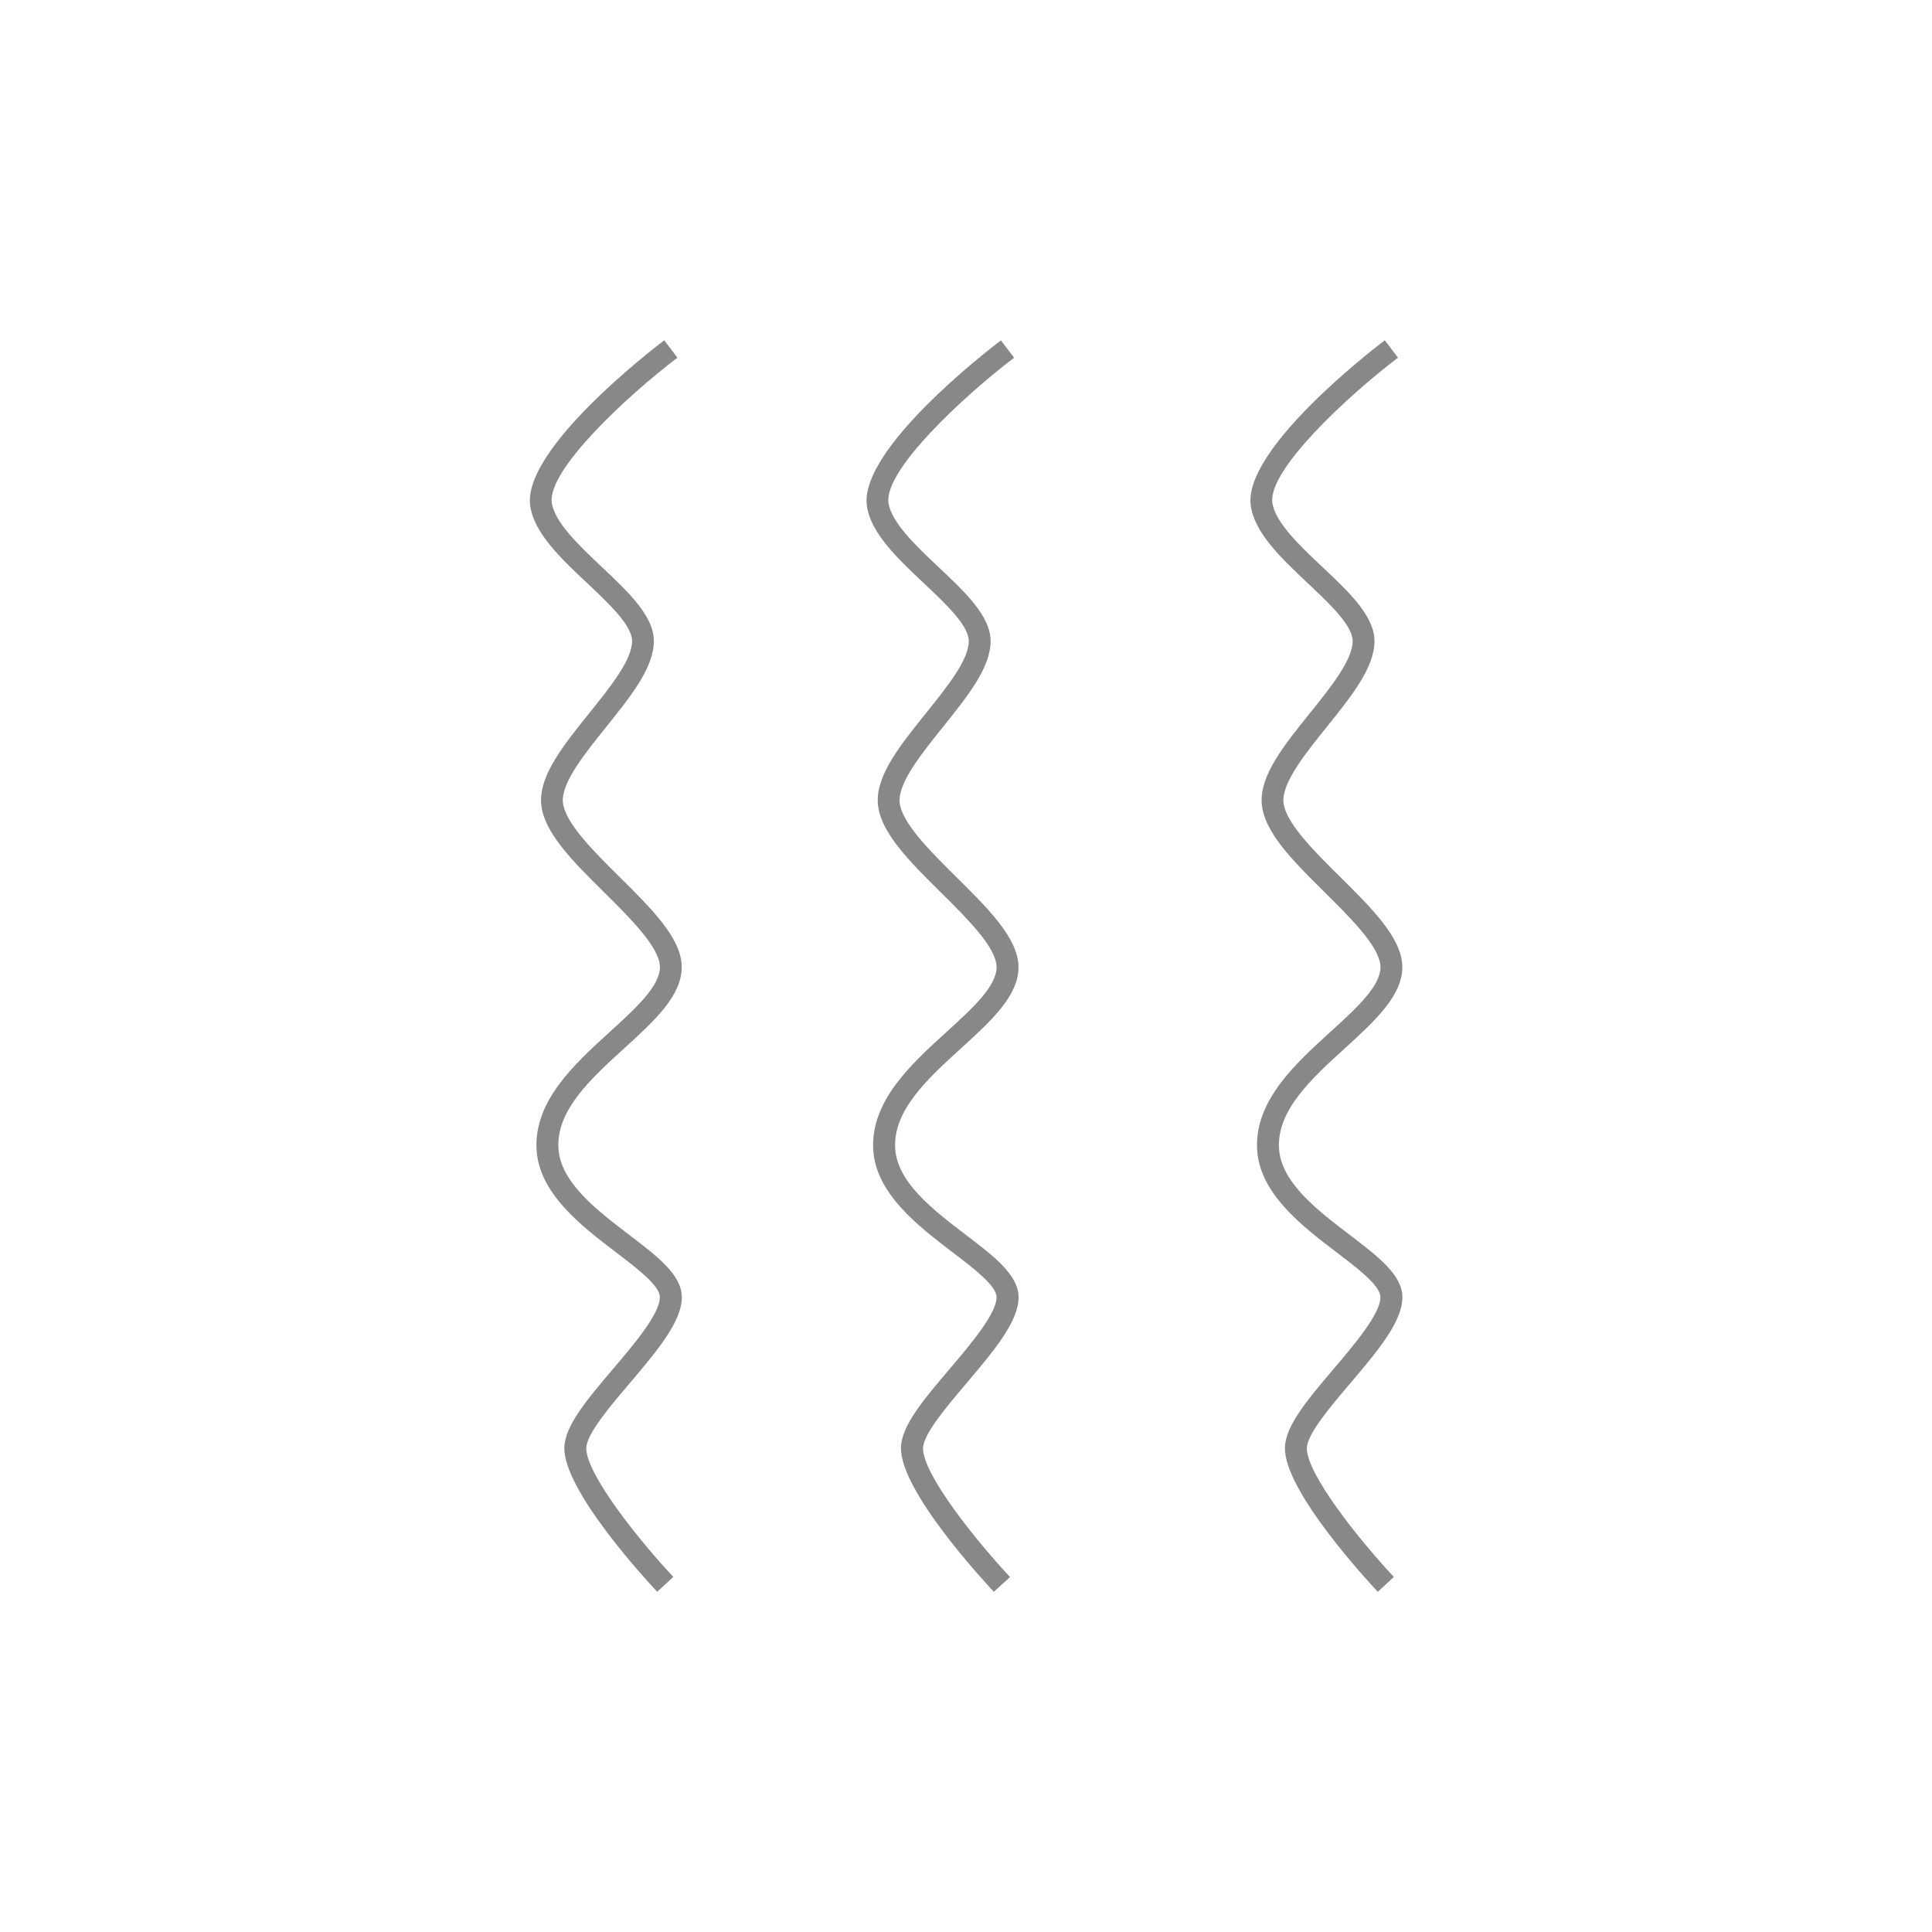 <?xml version="1.0" encoding="utf-8"?>
<!-- Generator: Adobe Illustrator 25.1.0, SVG Export Plug-In . SVG Version: 6.00 Build 0)  -->
<svg version="1.1"  width="16px" height ="16px" id="Layer_1" xmlns="http://www.w3.org/2000/svg" xmlns:xlink="http://www.w3.org/1999/xlink" x="0px" y="0px"
	 viewBox="0 0 300 300"   style="enable-background:new 0 0 300 300;" xml:space="preserve">
<style type="text/css">
	.st0{clip-path:url(#SVGID_2_);}
	.st1{fill:#231F20;}
	.st2{fill:#FF0000;}
	.st3{fill:#FB8538;}
	.st4{fill:#91D050;}
	.st5{fill:#FF8F2A;}
	.st6{fill:#E22024;}
	.st7{fill:#FF2500;}
	.st8{fill:#FFFFFF;}
	.st9{fill:#006FC0;}
	.st10{fill:#FFFF01;}
	.st11{fill:#231F20;stroke:#231F20;stroke-width:0.25;stroke-miterlimit:10;}
	.st12{fill:#FF29FF;}
	.st13{opacity:0.24;fill:none;stroke:#231F20;stroke-width:0.25;stroke-miterlimit:10;}
	.st14{fill:#D0CECE;}
	.st15{fill:#02A0E3;}
	.st16{fill:#58585A;}
	.st17{fill:#AEB1B3;}
	.st18{fill:#7F7F7F;}
	.st19{fill:#888888;}
	.st20{fill:none;stroke:#231F20;stroke-miterlimit:10;}
	.st21{fill:#C46321;}
	.st22{fill:#231F20;stroke:#888888;stroke-width:0.25;stroke-miterlimit:10;}
	.st23{fill:#484949;}
	.st24{fill:#B4B6B6;}
	.st25{fill:none;stroke:#231F20;stroke-width:0.25;stroke-miterlimit:10;}
	.st26{clip-path:url(#SVGID_6_);}
	.st27{fill:#0A0A0A;}
	.st28{fill:#FDFDFD;}
	.st29{fill:none;}
	.st30{fill:#040404;stroke:#FFFFFF;stroke-width:0.25;stroke-miterlimit:10;}
	.st31{clip-path:url(#SVGID_8_);}
	.st32{fill:#161616;}
	.st33{fill:#323232;}
	.st34{fill:#C1C1C1;}
	.st35{fill:#AEB1B3;stroke:#161616;stroke-width:0.25;stroke-miterlimit:10;}
	.st36{fill:#0D0D0D;}
	.st37{fill:#FFFFFF;stroke:#161616;stroke-miterlimit:10;}
	.st38{fill:#6E6E6E;}
	.st39{fill:#D9D9D9;}
	.st40{fill:#161616;stroke:#161616;stroke-width:0.5;stroke-miterlimit:10;}
	.st41{fill:#888888;stroke:#58585A;stroke-width:0.25;stroke-miterlimit:10;}
	.st42{fill:#040404;stroke:#FFFFFF;stroke-width:0.5;stroke-miterlimit:10;}
</style>
<g>
	<defs>
		<rect id="SVGID_1_" x="-257705072" y="-257698816" width="515396064" height="515396064"/>
	</defs>
	<clipPath id="SVGID_2_">
		<use xlink:href="#SVGID_1_"  style="overflow:visible;"/>
	</clipPath>
</g>
<g>
	<g>
		<path class="st19" d="M102.05,247.17c-1.48-1.58-14.51-15.63-14.42-22.35c0.05-3.4,3.53-7.5,7.57-12.26
			c3.26-3.84,7.31-8.61,7.26-11.16c-0.03-1.78-3.48-4.41-6.82-6.95c-5.34-4.07-11.99-9.14-12.33-16.04
			c-0.36-7.49,5.9-13.19,11.43-18.22c3.99-3.64,7.77-7.08,7.73-10.07c-0.05-3.03-4.61-7.55-8.63-11.53
			c-4.89-4.84-9.51-9.41-9.81-13.87c-0.3-4.32,3.47-9.01,7.46-13.97c3.27-4.07,6.66-8.28,6.66-11.2c0-2.43-3.56-5.79-7.01-9.04
			c-4.07-3.83-8.28-7.8-8.82-12.06c-1.1-8.67,18.57-23.9,20.82-25.61l2.05,2.7c-7.89,6-20.15,17.41-19.51,22.49
			c0.39,3.05,4.32,6.76,7.79,10.03c4.14,3.91,8.06,7.6,8.06,11.49c0,4.12-3.6,8.59-7.4,13.33c-3.25,4.04-6.93,8.61-6.73,11.61
			c0.22,3.19,4.79,7.71,8.82,11.7c4.92,4.87,9.57,9.47,9.64,13.88c0.07,4.52-4.26,8.45-8.83,12.62
			c-5.22,4.75-10.62,9.66-10.32,15.55c0.26,5.33,5.97,9.68,11.01,13.52c4.34,3.31,8.09,6.17,8.15,9.58
			c0.07,3.83-3.88,8.48-8.06,13.41c-3.16,3.72-6.74,7.94-6.77,10.11c-0.05,4.04,8.26,14.4,13.51,20L102.05,247.17z"/>
	</g>
	<g>
		<path class="st19" d="M154.32,247.17c-1.48-1.58-14.51-15.63-14.42-22.35c0.04-3.4,3.53-7.51,7.58-12.27
			c3.25-3.83,7.3-8.61,7.26-11.15c-0.03-1.77-3.48-4.4-6.82-6.94c-5.34-4.08-11.99-9.15-12.33-16.04
			c-0.36-7.49,5.9-13.19,11.43-18.22c3.99-3.64,7.77-7.08,7.73-10.07c-0.05-3.03-4.61-7.55-8.63-11.53
			c-4.89-4.84-9.51-9.41-9.81-13.87c-0.3-4.32,3.47-9.01,7.46-13.97c3.27-4.07,6.66-8.28,6.66-11.2c0-2.43-3.56-5.79-7.01-9.03
			c-4.07-3.84-8.28-7.81-8.82-12.07c-1.1-8.67,18.57-23.9,20.82-25.61l2.05,2.7c-7.89,6-20.15,17.41-19.51,22.49
			c0.39,3.05,4.32,6.76,7.79,10.03c4.15,3.91,8.07,7.6,8.07,11.49c0,4.12-3.6,8.59-7.4,13.33c-3.25,4.04-6.93,8.61-6.73,11.61
			c0.22,3.19,4.79,7.71,8.82,11.7c4.92,4.87,9.57,9.47,9.64,13.88c0.07,4.52-4.26,8.45-8.83,12.62
			c-5.22,4.75-10.62,9.66-10.32,15.55c0.26,5.33,5.97,9.68,11.01,13.52c4.34,3.31,8.08,6.17,8.15,9.58
			c0.07,3.83-3.89,8.47-8.06,13.41c-3.16,3.72-6.74,7.95-6.77,10.12c-0.05,4.04,8.26,14.4,13.51,20L154.32,247.17z"/>
	</g>
	<g>
		<path class="st19" d="M213.94,247.17c-1.48-1.58-14.51-15.63-14.42-22.35c0.05-3.4,3.53-7.5,7.57-12.26
			c3.26-3.84,7.31-8.61,7.26-11.16c-0.03-1.78-3.48-4.41-6.82-6.95c-5.34-4.07-11.99-9.14-12.33-16.04
			c-0.36-7.49,5.9-13.19,11.43-18.22c4-3.64,7.77-7.07,7.73-10.07c-0.05-3.03-4.61-7.55-8.63-11.53c-4.88-4.84-9.51-9.4-9.81-13.86
			c-0.3-4.33,3.47-9.01,7.46-13.97c3.28-4.07,6.66-8.28,6.66-11.21c0-2.43-3.56-5.78-7.01-9.03c-4.07-3.84-8.28-7.81-8.82-12.07
			c-1.1-8.67,18.57-23.9,20.82-25.61l2.05,2.7c-7.89,6-20.15,17.41-19.51,22.49c0.39,3.06,4.32,6.76,7.79,10.03
			c4.15,3.91,8.06,7.6,8.07,11.49c0,4.12-3.6,8.59-7.41,13.33c-3.25,4.03-6.93,8.61-6.73,11.61c0.22,3.19,4.79,7.7,8.82,11.69
			c4.92,4.87,9.57,9.47,9.64,13.89c0.07,4.52-4.26,8.45-8.83,12.63c-5.22,4.75-10.62,9.66-10.32,15.55
			c0.26,5.33,5.97,9.68,11.01,13.52c4.34,3.31,8.09,6.17,8.15,9.58c0.07,3.83-3.88,8.48-8.06,13.41c-3.16,3.72-6.74,7.94-6.77,10.11
			c-0.05,4.04,8.26,14.4,13.51,20L213.94,247.17z"/>
	</g>
</g>
</svg>
